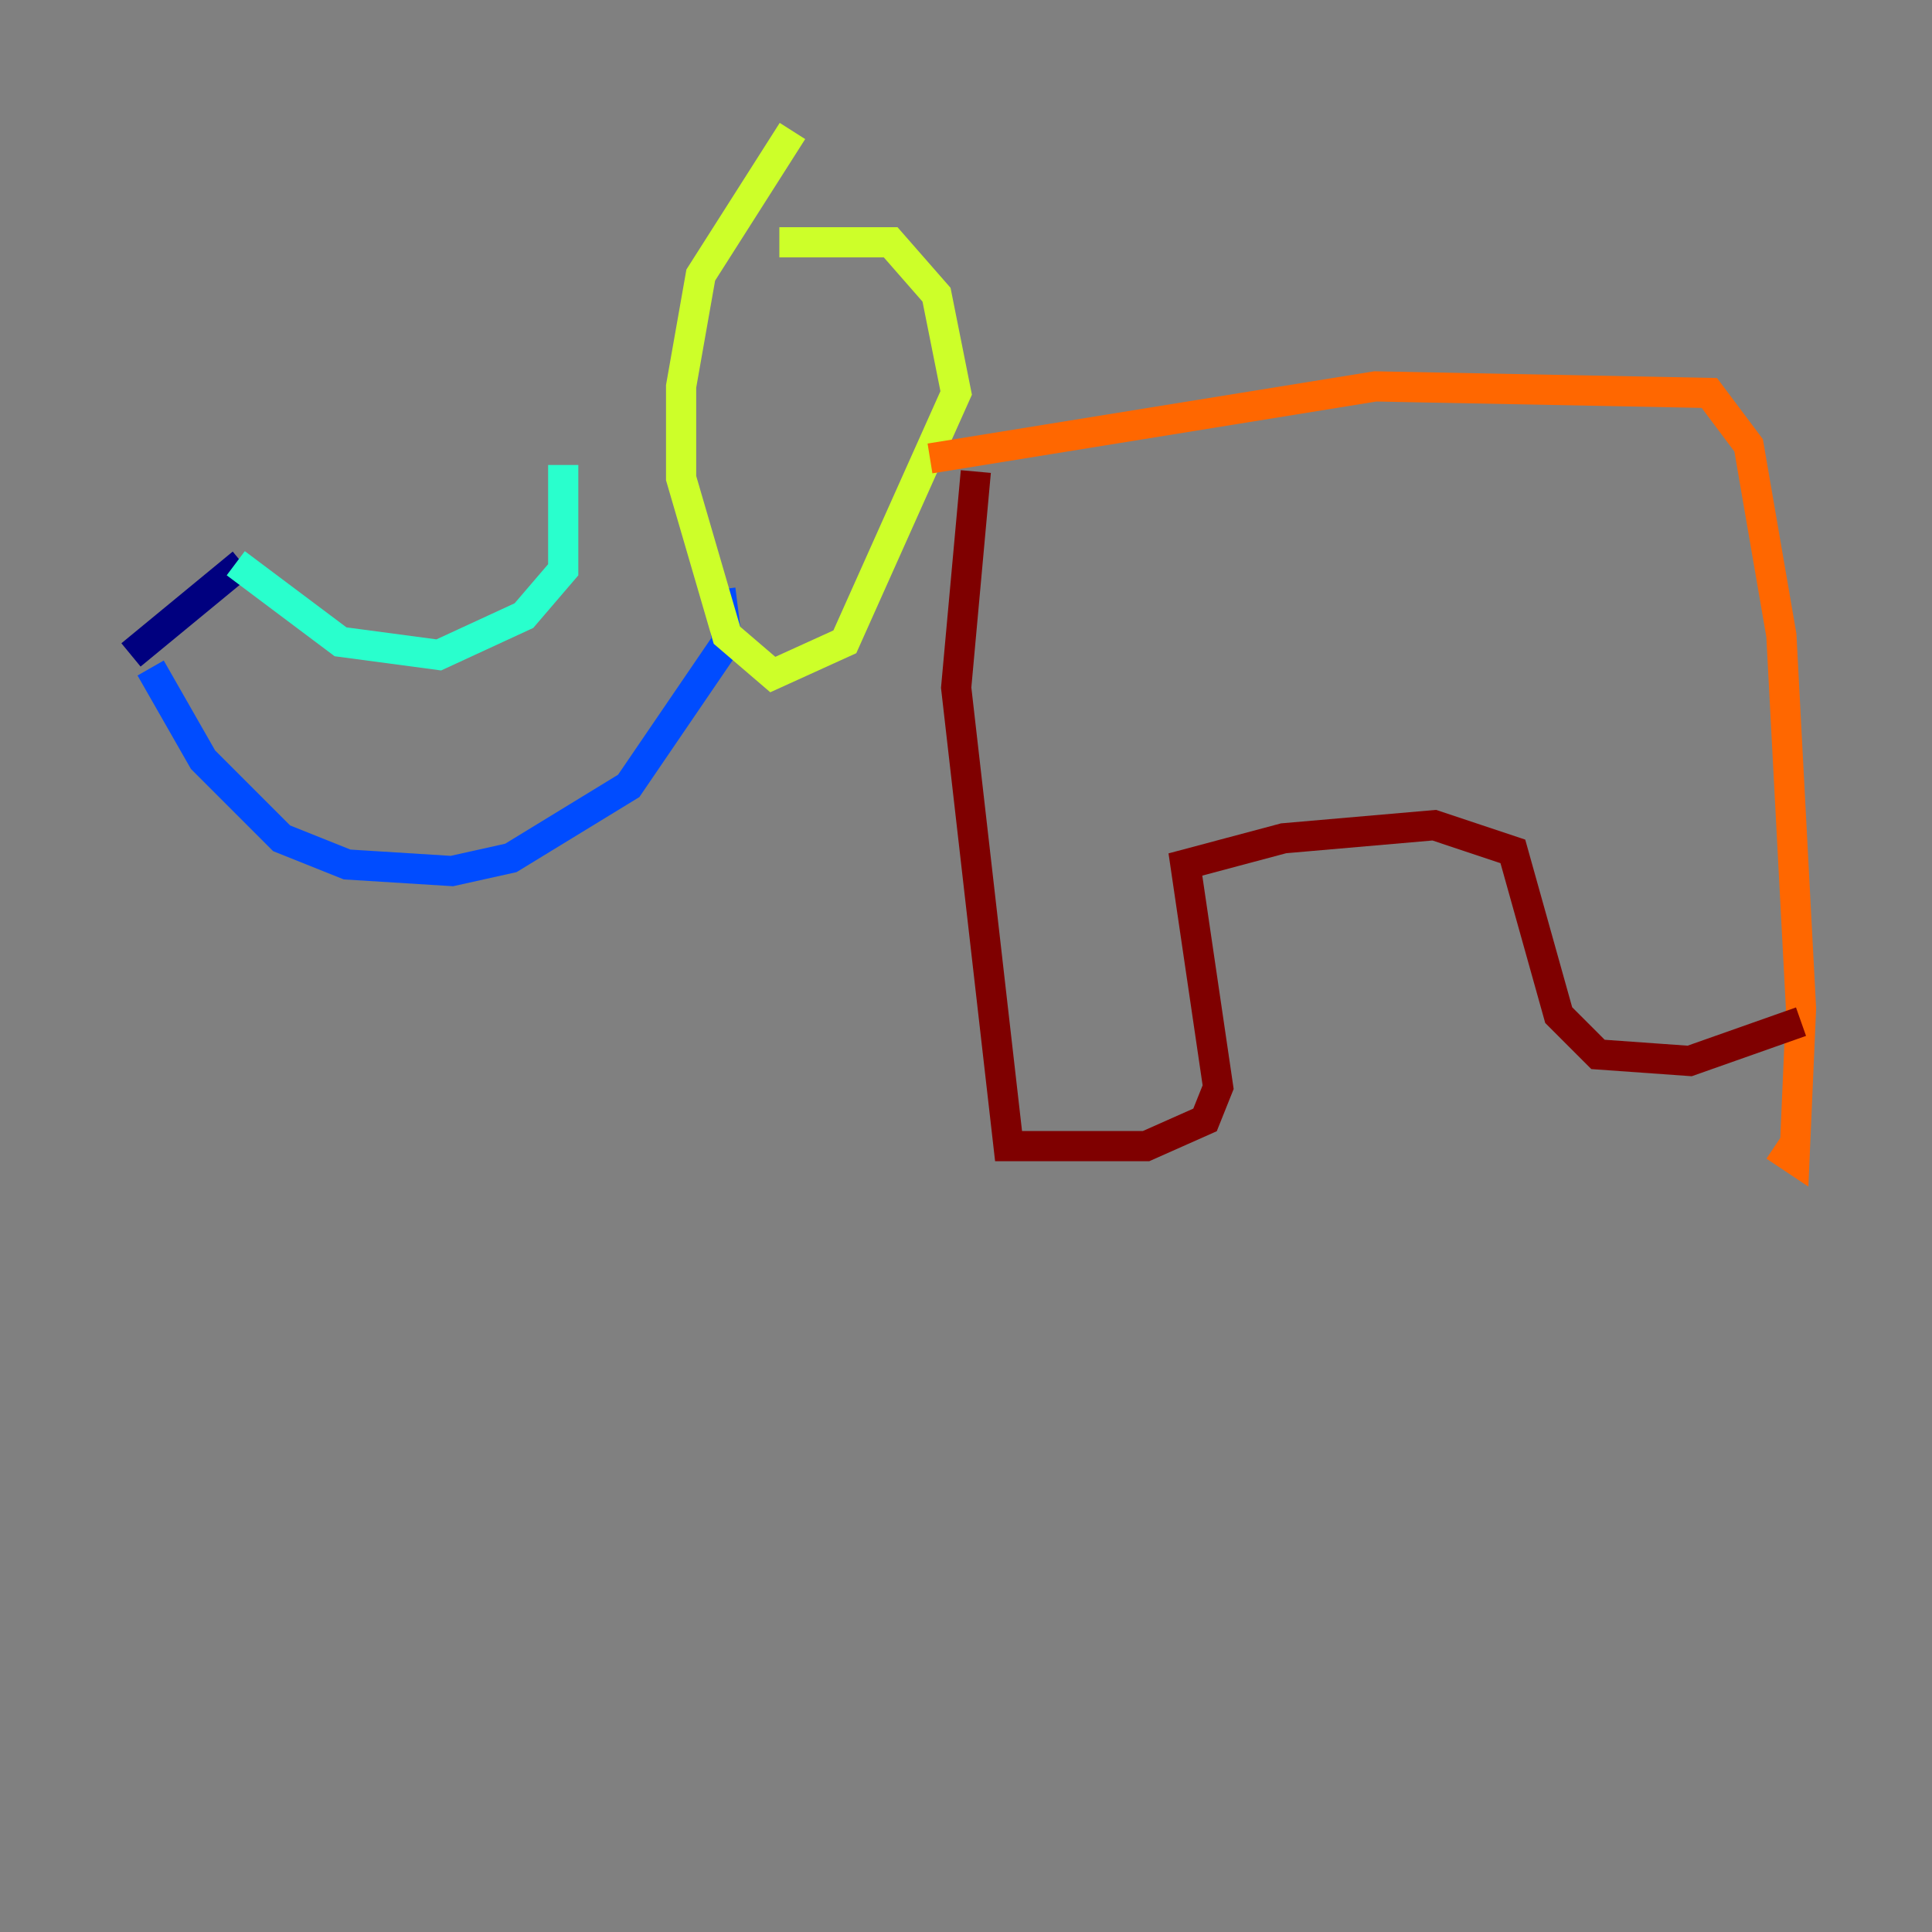 <?xml version="1.0" encoding="utf-8" ?>
<svg baseProfile="tiny" height="128" version="1.2" viewBox="0,0,128,128" width="128" xmlns="http://www.w3.org/2000/svg" xmlns:ev="http://www.w3.org/2001/xml-events" xmlns:xlink="http://www.w3.org/1999/xlink"><rect x="0" y="0" width="128" height="128" fill="#808080" stroke="none"/><defs /><polyline fill="none" points="8.678,43.39 16.054,37.315" stroke="#00007f" stroke-width="2" /><polyline fill="none" points="9.98,44.258 13.451,50.332 18.658,55.539 22.997,57.275 29.939,57.709 33.844,56.841 41.654,52.068 48.163,42.522 47.729,39.051" stroke="#004cff" stroke-width="2" /><polyline fill="none" points="15.62,37.315 22.563,42.522 29.071,43.39 34.712,40.786 37.315,37.749 37.315,30.807" stroke="#29ffcd" stroke-width="2" /><polyline fill="none" points="52.502,8.678 46.427,18.224 45.125,25.6 45.125,31.675 48.163,42.088 51.2,44.691 55.973,42.522 63.349,26.034 62.047,19.525 59.01,16.054 51.634,16.054" stroke="#cdff29" stroke-width="2" /><polyline fill="none" points="61.614,30.373 91.119,25.6 113.248,26.034 115.851,29.505 118.02,42.088 119.322,66.82 118.888,76.8 117.586,75.932" stroke="#ff6700" stroke-width="2" /><polyline fill="none" points="64.651,31.241 63.349,45.559 66.82,75.932 75.932,75.932 79.837,74.197 80.705,72.027 78.536,57.275 85.044,55.539 95.024,54.671 100.231,56.407 103.268,67.254 105.871,69.858 111.946,70.291 119.322,67.688" stroke="#7f0000" stroke-width="2" /></svg>